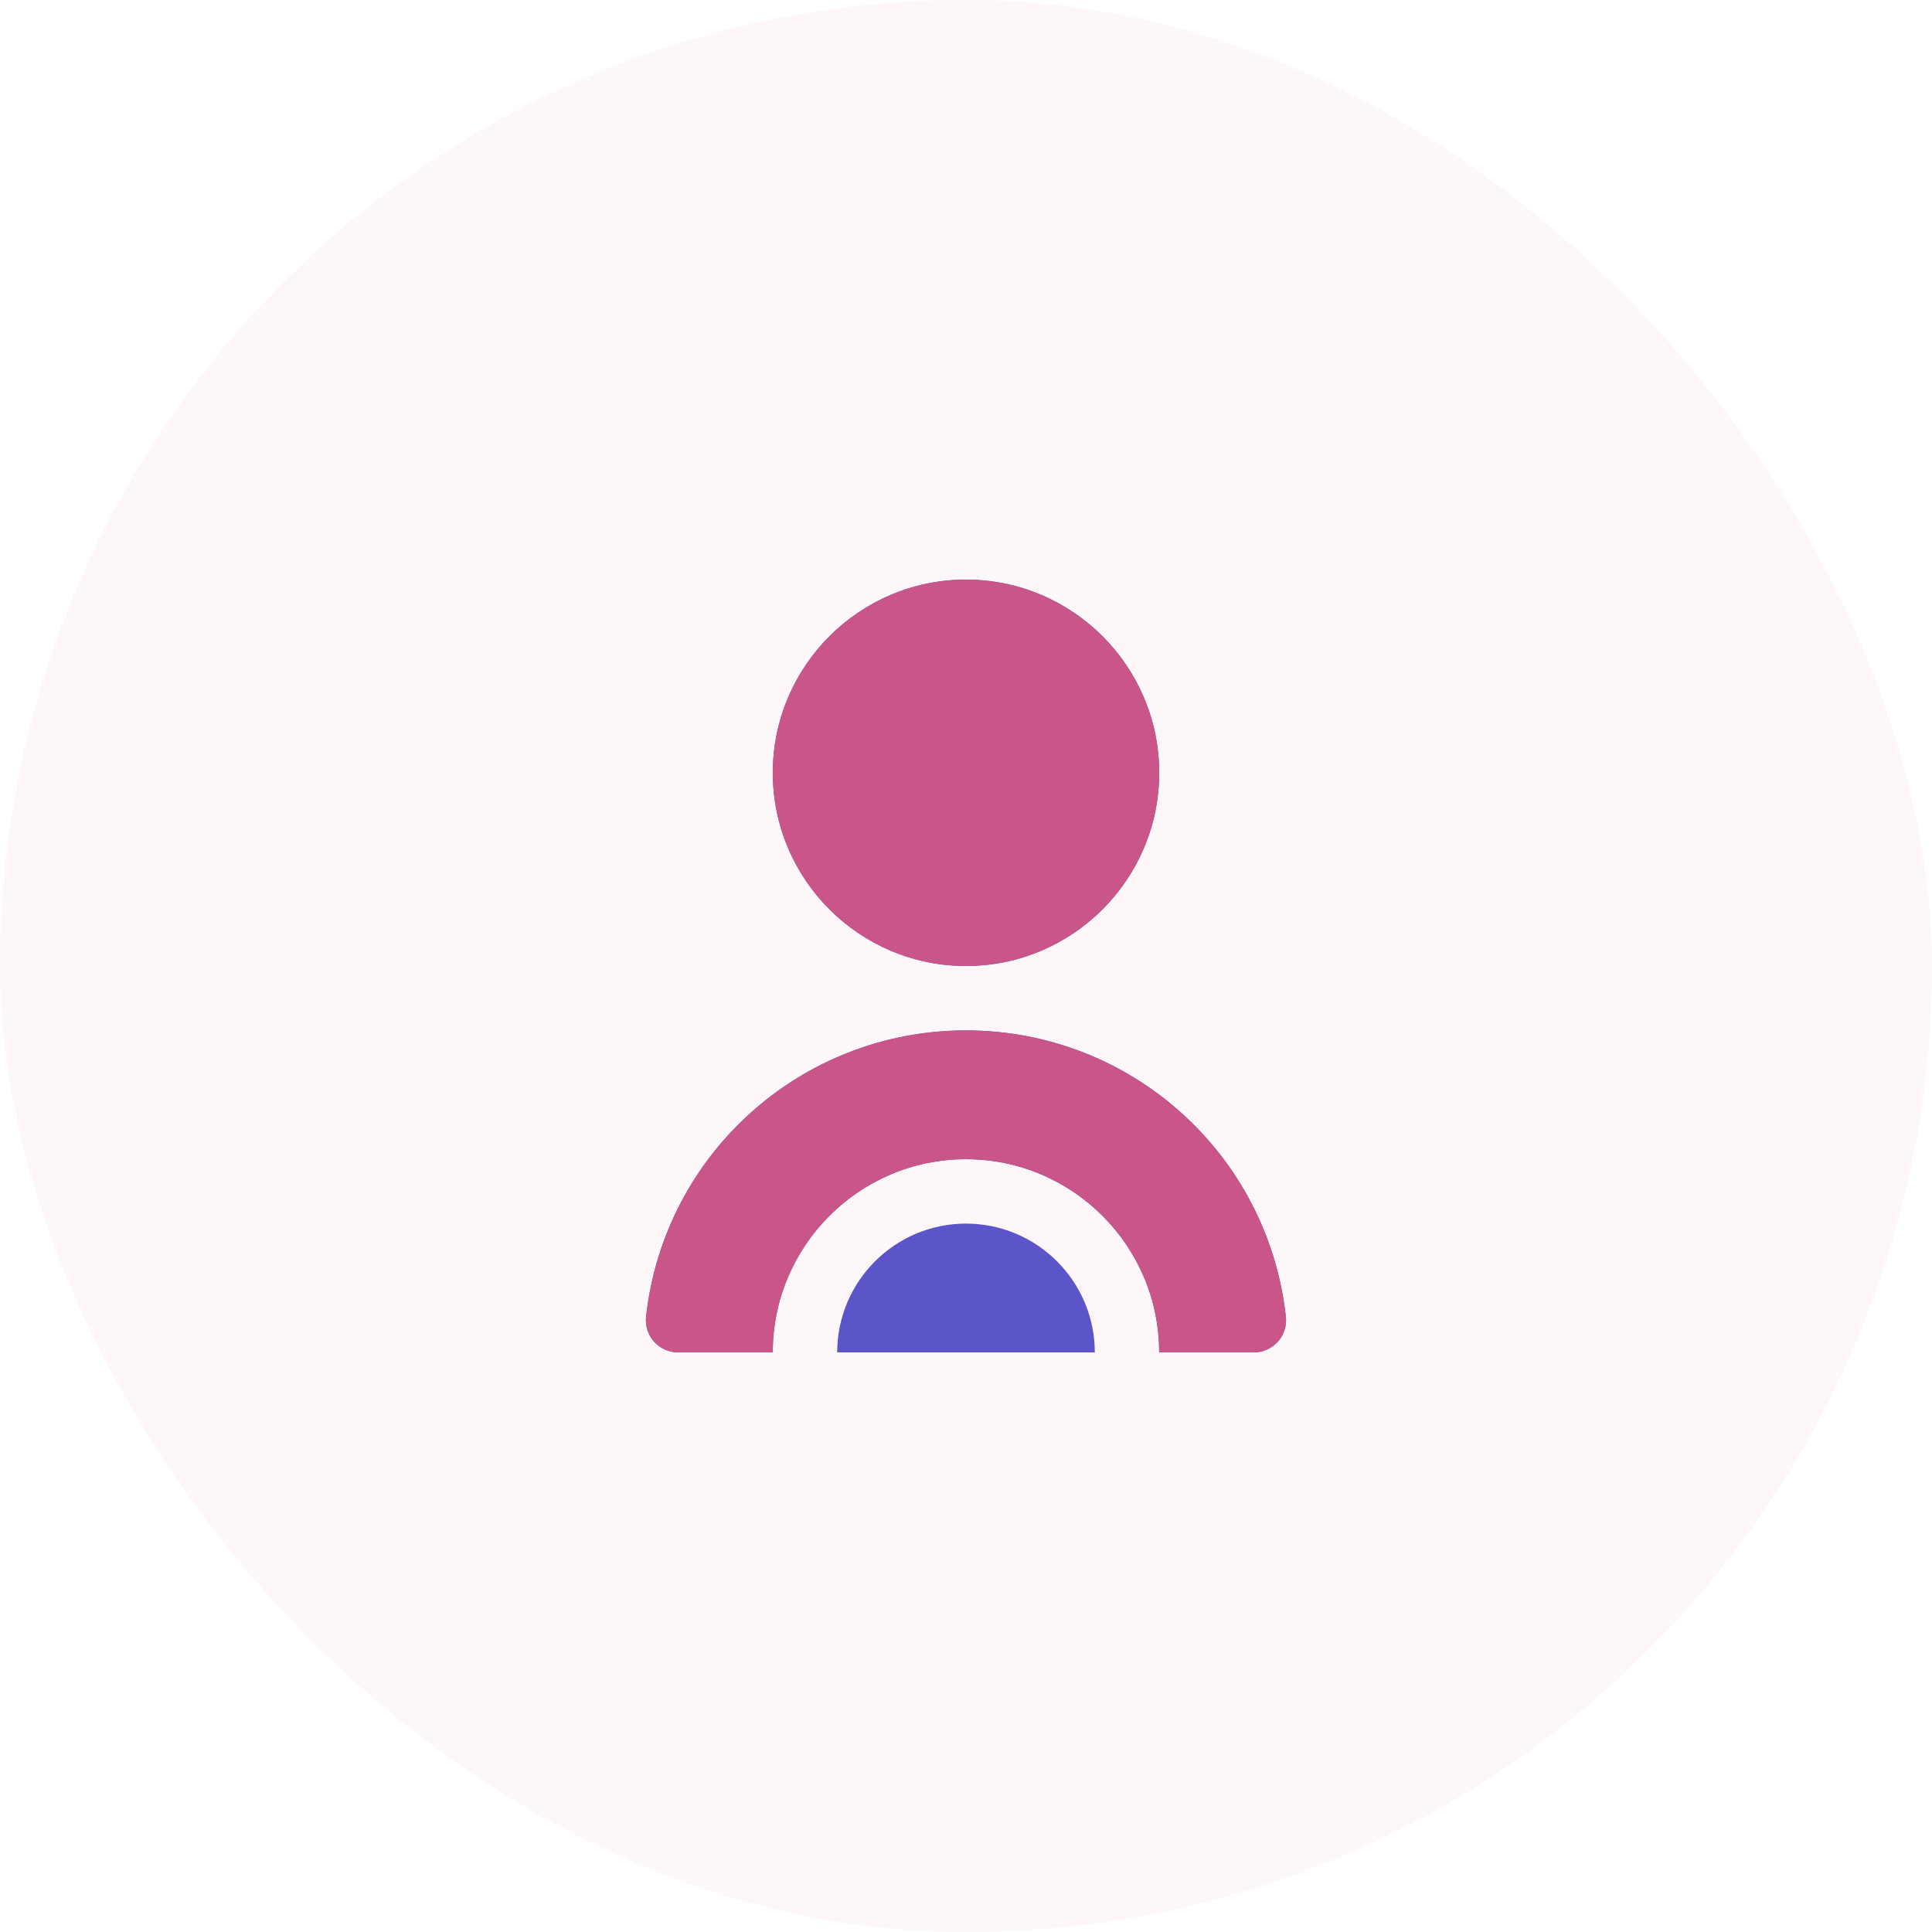 <svg width="60" height="60" viewBox="0 0 60 60" fill="none" xmlns="http://www.w3.org/2000/svg">
<rect width="60" height="60" rx="30" fill="#C95589" fill-opacity="0.05"/>
<path d="M30 30C26.691 30 24 27.309 24 24C24 20.691 26.691 18 30 18C33.309 18 36 20.691 36 24C36 27.309 33.309 30 30 30ZM30 32C24.897 32 20.625 35.822 20.064 40.89C20.033 41.173 20.124 41.455 20.313 41.667C20.503 41.879 20.774 42 21.058 42H23.999C23.999 38.691 26.69 36 29.999 36C33.308 36 35.999 38.691 35.999 42H38.94C39.224 42 39.495 41.879 39.685 41.667C39.874 41.455 39.965 41.173 39.934 40.89C39.373 35.822 35.101 32 29.998 32H30ZM30 38C27.794 38 26 39.794 26 42H34C34 39.794 32.206 38 30 38Z" fill="#5B55C9"/>
<path d="M30 30C26.691 30 24 27.309 24 24C24 20.691 26.691 18 30 18C33.309 18 36 20.691 36 24C36 27.309 33.309 30 30 30ZM30 32C24.897 32 20.625 35.822 20.064 40.89C20.033 41.173 20.124 41.455 20.313 41.667C20.503 41.879 20.774 42 21.058 42H23.999C23.999 38.691 26.69 36 29.999 36C33.308 36 35.999 38.691 35.999 42H38.94C39.224 42 39.495 41.879 39.685 41.667C39.874 41.455 39.965 41.173 39.934 40.89C39.373 35.822 35.101 32 29.998 32H30Z" fill="#C95589"/>
</svg>
